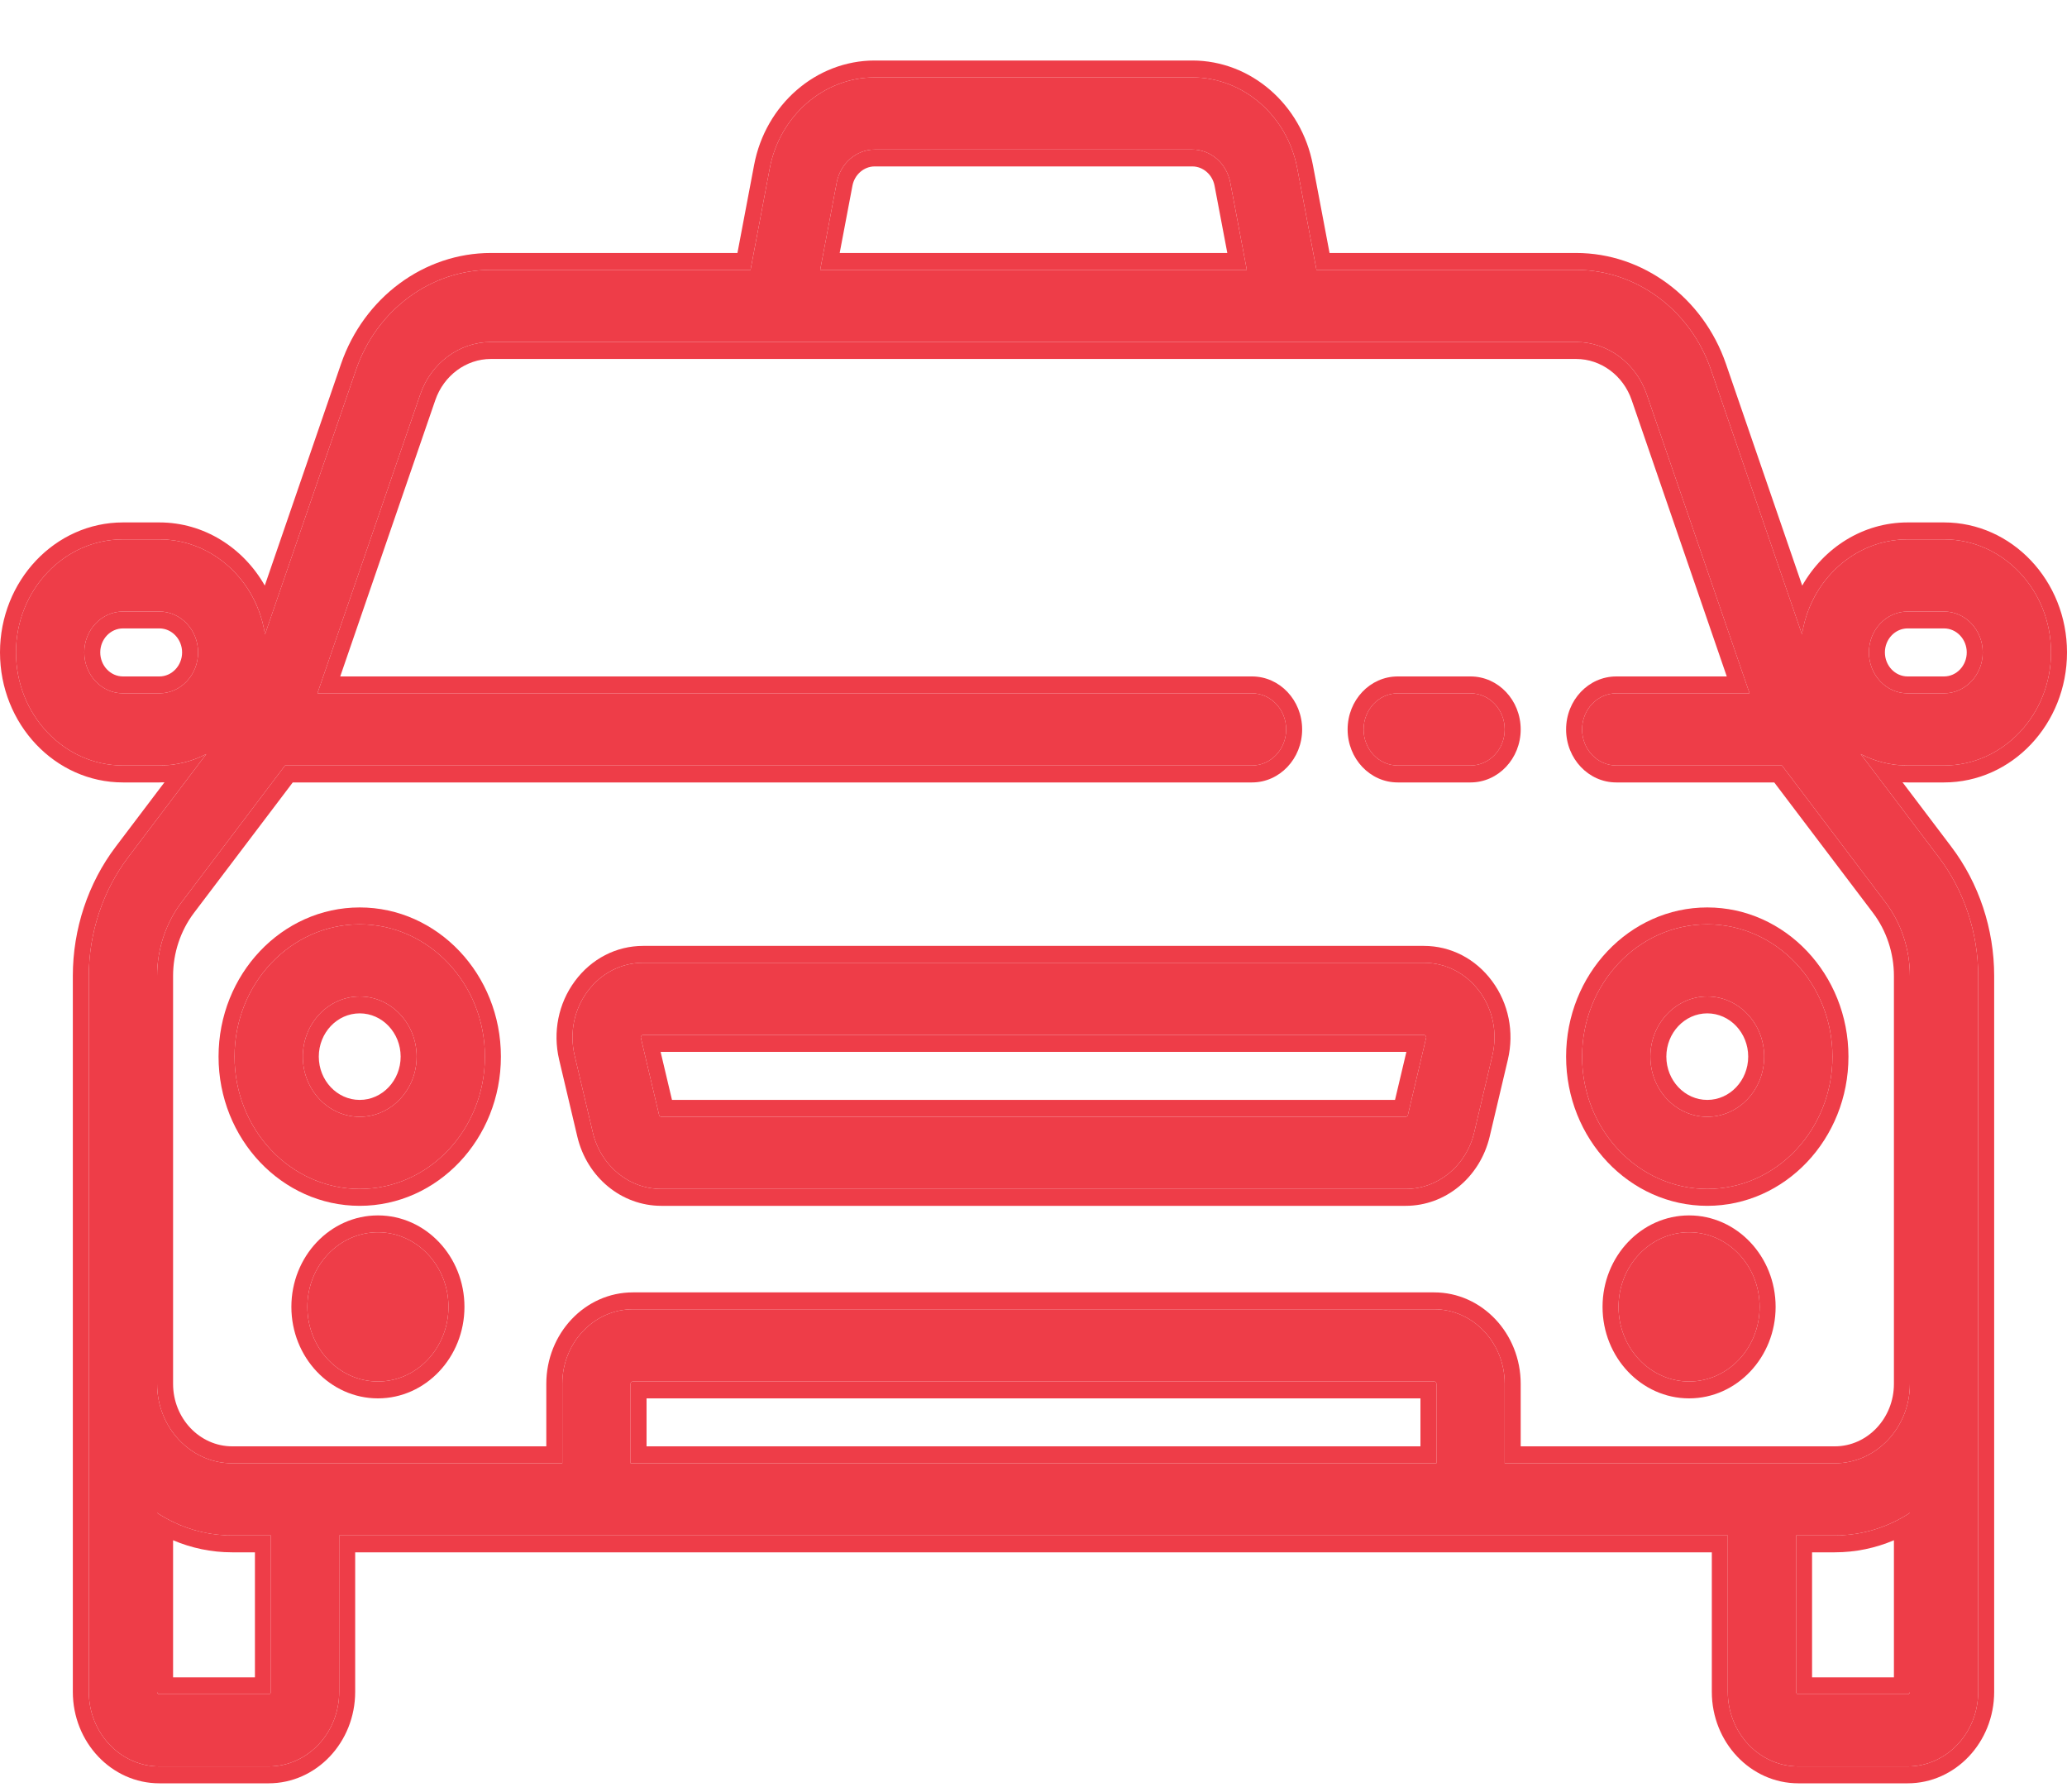 <svg width="30" height="26" viewBox="0 0 30 26" fill="none" xmlns="http://www.w3.org/2000/svg">
<path d="M21.343 10.061H20.286C20.013 10.061 19.791 10.296 19.791 10.585C19.791 10.874 20.012 11.108 20.286 11.108H21.343C21.617 11.108 21.839 10.874 21.839 10.585C21.839 10.296 21.617 10.061 21.343 10.061Z" fill="#EE3D48"/>
<path fill-rule="evenodd" clip-rule="evenodd" d="M22.071 10.585C22.071 11.009 21.745 11.354 21.343 11.354H20.286C19.884 11.354 19.559 11.009 19.559 10.585C19.559 10.16 19.884 9.816 20.286 9.816H21.343C21.745 9.816 22.071 10.16 22.071 10.585ZM21.839 10.585C21.839 10.874 21.617 11.108 21.343 11.108H20.286C20.012 11.108 19.791 10.874 19.791 10.585C19.791 10.296 20.013 10.061 20.286 10.061H21.343C21.617 10.061 21.839 10.296 21.839 10.585Z" fill="#EE3D48"/>
<path d="M21.474 14.388C21.278 14.123 20.984 13.971 20.666 13.971H9.334C9.016 13.971 8.722 14.123 8.526 14.388C8.331 14.652 8.263 14.991 8.34 15.316L8.604 16.434C8.719 16.916 9.127 17.253 9.598 17.253H20.402C20.873 17.253 21.281 16.916 21.396 16.434L21.66 15.316C21.737 14.991 21.669 14.652 21.474 14.388ZM20.698 15.062L20.434 16.18C20.43 16.195 20.417 16.206 20.402 16.206H9.598C9.583 16.206 9.57 16.195 9.566 16.18L9.302 15.062C9.3 15.057 9.298 15.046 9.308 15.032C9.318 15.019 9.329 15.019 9.334 15.019H20.666C20.671 15.019 20.682 15.019 20.692 15.032C20.702 15.046 20.7 15.057 20.698 15.062Z" fill="#EE3D48"/>
<path fill-rule="evenodd" clip-rule="evenodd" d="M8.344 14.237C8.583 13.913 8.945 13.726 9.334 13.726H20.666C21.055 13.726 21.417 13.913 21.656 14.237C21.896 14.561 21.979 14.977 21.885 15.376L21.621 16.493C21.48 17.085 20.979 17.498 20.402 17.498H9.598C9.021 17.498 8.519 17.085 8.379 16.493L8.115 15.376C8.021 14.977 8.104 14.561 8.344 14.237ZM8.604 16.434L8.34 15.316C8.263 14.991 8.331 14.652 8.526 14.388C8.722 14.123 9.016 13.971 9.334 13.971H20.666C20.984 13.971 21.278 14.123 21.474 14.388C21.669 14.652 21.737 14.991 21.66 15.316L21.396 16.434C21.281 16.916 20.873 17.253 20.402 17.253H9.598C9.127 17.253 8.719 16.916 8.604 16.434ZM9.334 15.019C9.329 15.019 9.318 15.019 9.308 15.032C9.298 15.046 9.3 15.057 9.302 15.062L9.566 16.18C9.57 16.195 9.583 16.206 9.598 16.206H20.402C20.417 16.206 20.43 16.195 20.434 16.18L20.698 15.062C20.7 15.057 20.702 15.046 20.692 15.032C20.682 15.019 20.671 15.019 20.666 15.019H9.334ZM20.412 15.264H9.588L9.753 15.961H20.247L20.412 15.264Z" fill="#EE3D48"/>
<path d="M28.215 11.108C29.072 11.108 29.768 10.372 29.768 9.467C29.768 8.563 29.072 7.827 28.215 7.827H27.687C26.915 7.827 26.273 8.425 26.154 9.206L24.832 5.364C24.534 4.498 23.748 3.916 22.876 3.916H19.107L18.828 2.442C18.683 1.678 18.043 1.123 17.305 1.123H12.695C11.957 1.123 11.317 1.678 11.172 2.442L10.893 3.916H7.124C6.252 3.916 5.466 4.498 5.168 5.364L3.846 9.206C3.727 8.425 3.085 7.827 2.313 7.827H1.785C0.929 7.827 0.232 8.563 0.232 9.467C0.232 10.372 0.929 11.108 1.785 11.108H2.313C2.557 11.108 2.788 11.049 2.994 10.942L1.861 12.439C1.492 12.926 1.289 13.538 1.289 14.162V24.55C1.289 25.147 1.749 25.633 2.313 25.633H3.899C4.464 25.633 4.923 25.147 4.923 24.55V22.281H25.077V24.55C25.077 25.147 25.536 25.633 26.101 25.633H27.687C28.251 25.633 28.711 25.147 28.711 24.55V14.162C28.711 13.538 28.508 12.926 28.139 12.439L27.006 10.942C27.212 11.049 27.443 11.108 27.687 11.108H28.215ZM2.313 10.061H1.785C1.475 10.061 1.223 9.795 1.223 9.467C1.223 9.14 1.475 8.874 1.785 8.874H2.313C2.623 8.874 2.875 9.14 2.875 9.467C2.875 9.795 2.623 10.061 2.313 10.061ZM12.144 2.648C12.197 2.371 12.428 2.17 12.695 2.17H17.305C17.572 2.17 17.803 2.371 17.856 2.648L18.096 3.916H11.904L12.144 2.648ZM3.932 24.55C3.932 24.57 3.917 24.585 3.899 24.585H2.313C2.295 24.585 2.28 24.57 2.28 24.55V21.954C2.598 22.161 2.971 22.281 3.37 22.281H3.932L3.932 24.55ZM20.848 21.234H9.152V20.081C9.152 20.062 9.167 20.047 9.185 20.047H20.815C20.833 20.047 20.848 20.062 20.848 20.081L20.848 21.234ZM27.72 24.55C27.72 24.57 27.705 24.585 27.687 24.585H26.101C26.083 24.585 26.068 24.57 26.068 24.55V22.281H26.629C27.029 22.281 27.402 22.161 27.72 21.954L27.72 24.55ZM27.365 13.093C27.594 13.395 27.72 13.775 27.72 14.162V20.081C27.72 20.717 27.231 21.234 26.63 21.234H21.839V20.081C21.839 19.485 21.38 18.999 20.815 18.999H9.185C8.621 18.999 8.161 19.485 8.161 20.081V21.234H3.371C2.769 21.234 2.28 20.717 2.28 20.081V14.162C2.28 13.775 2.406 13.395 2.635 13.093L4.137 11.108H18.172C18.445 11.108 18.667 10.874 18.667 10.585C18.667 10.296 18.445 10.061 18.172 10.061H4.607L6.1 5.722C6.256 5.268 6.668 4.963 7.124 4.963H22.876C23.332 4.963 23.744 5.268 23.9 5.722L25.393 10.061H23.458C23.184 10.061 22.962 10.296 22.962 10.585C22.962 10.874 23.184 11.108 23.458 11.108H25.863L27.365 13.093ZM27.125 9.467C27.125 9.14 27.377 8.874 27.687 8.874H28.215C28.525 8.874 28.777 9.14 28.777 9.467C28.777 9.795 28.525 10.061 28.215 10.061H27.687C27.377 10.061 27.125 9.795 27.125 9.467Z" fill="#EE3D48"/>
<path fill-rule="evenodd" clip-rule="evenodd" d="M11.172 2.442C11.317 1.678 11.957 1.123 12.695 1.123H17.305C18.043 1.123 18.683 1.678 18.828 2.442L19.107 3.916H22.876C23.748 3.916 24.534 4.498 24.832 5.364L26.154 9.206C26.175 9.068 26.212 8.935 26.264 8.81C26.505 8.232 27.052 7.827 27.687 7.827H28.215C29.072 7.827 29.768 8.563 29.768 9.467C29.768 10.372 29.072 11.108 28.215 11.108H27.687C27.592 11.108 27.499 11.099 27.409 11.082C27.267 11.055 27.132 11.007 27.006 10.942L28.139 12.439C28.508 12.926 28.711 13.538 28.711 14.162V24.55C28.711 25.147 28.251 25.633 27.687 25.633H26.101C25.536 25.633 25.077 25.147 25.077 24.55V22.281H4.923V24.55C4.923 25.147 4.464 25.633 3.899 25.633H2.313C1.749 25.633 1.289 25.147 1.289 24.55V14.162C1.289 13.538 1.492 12.926 1.861 12.439L2.994 10.942C2.868 11.007 2.733 11.055 2.591 11.082C2.501 11.099 2.408 11.108 2.313 11.108H1.785C0.929 11.108 0.232 10.372 0.232 9.467C0.232 8.563 0.929 7.827 1.785 7.827H2.313C2.948 7.827 3.495 8.232 3.736 8.81C3.788 8.935 3.825 9.068 3.846 9.206L5.168 5.364C5.466 4.498 6.252 3.916 7.124 3.916H10.893L11.172 2.442ZM10.703 3.671L10.945 2.394C11.111 1.515 11.847 0.878 12.695 0.878H17.305C18.153 0.878 18.889 1.515 19.055 2.394L19.297 3.671H22.876C23.845 3.671 24.718 4.317 25.05 5.28L26.157 8.498C26.469 7.949 27.038 7.581 27.687 7.581H28.215C29.2 7.581 30 8.427 30 9.467C30 10.508 29.2 11.354 28.215 11.354H27.687C27.662 11.354 27.638 11.353 27.613 11.352L28.32 12.286C28.722 12.816 28.943 13.482 28.943 14.162V24.55C28.943 25.283 28.38 25.878 27.687 25.878H26.101C25.408 25.878 24.845 25.283 24.845 24.55V22.526H5.155V24.55C5.155 25.283 4.592 25.878 3.899 25.878H2.313C1.62 25.878 1.057 25.283 1.057 24.55V14.162C1.057 13.482 1.278 12.816 1.68 12.286L2.387 11.352C2.362 11.353 2.338 11.354 2.313 11.354H1.785C0.8 11.354 0 10.508 0 9.467C0 8.427 0.8 7.581 1.785 7.581H2.313C2.962 7.581 3.531 7.949 3.843 8.497L4.95 5.28C5.282 4.317 6.155 3.671 7.124 3.671H10.703ZM17.628 2.696C17.598 2.534 17.461 2.415 17.305 2.415H12.695C12.539 2.415 12.402 2.534 12.372 2.696L12.187 3.671H17.813L17.628 2.696ZM18.096 3.916H11.904L12.144 2.648C12.197 2.371 12.428 2.17 12.695 2.17H17.305C17.572 2.17 17.803 2.371 17.856 2.648L18.096 3.916ZM3.7 24.34V22.526H3.37C3.067 22.526 2.778 22.464 2.512 22.351V24.34H3.7ZM2.28 24.55C2.28 24.57 2.295 24.585 2.313 24.585H3.899C3.917 24.585 3.931 24.571 3.932 24.553L3.932 24.55L3.932 22.281H3.37C3.065 22.281 2.774 22.211 2.512 22.085C2.432 22.046 2.355 22.003 2.28 21.954V24.55ZM27.488 24.34V22.351C27.222 22.464 26.932 22.526 26.629 22.526H26.3V24.34H27.488ZM27.488 22.085C27.568 22.046 27.645 22.003 27.72 21.954L27.72 24.55L27.72 24.553C27.719 24.571 27.704 24.585 27.687 24.585H26.101C26.083 24.585 26.068 24.57 26.068 24.55V22.281H26.629C26.935 22.281 27.226 22.211 27.488 22.085ZM2.635 13.093C2.406 13.395 2.28 13.775 2.28 14.162V20.081C2.28 20.717 2.769 21.234 3.371 21.234H8.161V20.081C8.161 19.485 8.621 18.999 9.185 18.999H20.815C21.38 18.999 21.839 19.485 21.839 20.081V21.234H26.63C27.231 21.234 27.72 20.717 27.72 20.081V14.162C27.72 13.775 27.594 13.395 27.365 13.093L25.863 11.108H23.458C23.184 11.108 22.962 10.874 22.962 10.585C22.962 10.296 23.184 10.061 23.458 10.061H25.393L23.9 5.722C23.744 5.268 23.332 4.963 22.876 4.963H7.124C6.668 4.963 6.256 5.268 6.1 5.722L4.607 10.061H18.172C18.445 10.061 18.667 10.296 18.667 10.585C18.667 10.874 18.445 11.108 18.172 11.108H4.137L2.635 13.093ZM4.249 11.354L2.816 13.246C2.62 13.505 2.512 13.83 2.512 14.162V20.081C2.512 20.581 2.897 20.988 3.371 20.988H7.929V20.081C7.929 19.349 8.492 18.754 9.185 18.754H20.815C21.508 18.754 22.071 19.349 22.071 20.081V20.988H26.63C27.103 20.988 27.488 20.581 27.488 20.081V14.162C27.488 13.831 27.38 13.505 27.184 13.246L25.751 11.354H23.458C23.056 11.354 22.73 11.009 22.73 10.585C22.73 10.16 23.056 9.816 23.458 9.816H25.062L23.682 5.806C23.56 5.449 23.235 5.209 22.876 5.209H7.124C6.765 5.209 6.441 5.449 6.318 5.806L4.938 9.816H18.172C18.573 9.816 18.899 10.16 18.899 10.585C18.899 11.009 18.573 11.354 18.172 11.354H4.249ZM1.785 9.816H2.313C2.495 9.816 2.643 9.659 2.643 9.467C2.643 9.276 2.495 9.119 2.313 9.119H1.785C1.603 9.119 1.455 9.276 1.455 9.467C1.455 9.659 1.603 9.816 1.785 9.816ZM9.384 20.988H20.616V20.292H9.384V20.988ZM27.687 9.119C27.505 9.119 27.357 9.276 27.357 9.467C27.357 9.659 27.505 9.816 27.687 9.816H28.215C28.397 9.816 28.545 9.659 28.545 9.467C28.545 9.276 28.397 9.119 28.215 9.119H27.687ZM1.785 10.061H2.313C2.623 10.061 2.875 9.795 2.875 9.467C2.875 9.14 2.623 8.874 2.313 8.874H1.785C1.475 8.874 1.223 9.14 1.223 9.467C1.223 9.795 1.475 10.061 1.785 10.061ZM20.848 21.234L20.848 20.081C20.848 20.062 20.833 20.047 20.815 20.047H9.185C9.167 20.047 9.152 20.062 9.152 20.081V21.234H20.848ZM27.687 8.874C27.377 8.874 27.125 9.14 27.125 9.467C27.125 9.795 27.377 10.061 27.687 10.061H28.215C28.525 10.061 28.777 9.795 28.777 9.467C28.777 9.14 28.525 8.874 28.215 8.874H27.687Z" fill="#EE3D48"/>
<path d="M5.485 17.882C4.92 17.882 4.461 18.367 4.461 18.964C4.461 19.561 4.92 20.047 5.485 20.047C6.05 20.047 6.509 19.561 6.509 18.964C6.509 18.367 6.05 17.882 5.485 17.882Z" fill="#EE3D48"/>
<path fill-rule="evenodd" clip-rule="evenodd" d="M4.229 18.964C4.229 18.232 4.792 17.637 5.485 17.637C6.178 17.637 6.741 18.232 6.741 18.964C6.741 19.696 6.178 20.292 5.485 20.292C4.792 20.292 4.229 19.696 4.229 18.964ZM4.461 18.964C4.461 18.367 4.92 17.882 5.485 17.882C6.05 17.882 6.509 18.367 6.509 18.964C6.509 19.561 6.05 20.047 5.485 20.047C4.92 20.047 4.461 19.561 4.461 18.964Z" fill="#EE3D48"/>
<path d="M24.515 17.882C23.95 17.882 23.491 18.367 23.491 18.964C23.491 19.561 23.95 20.047 24.515 20.047C25.08 20.047 25.539 19.561 25.539 18.964C25.539 18.367 25.08 17.882 24.515 17.882Z" fill="#EE3D48"/>
<path fill-rule="evenodd" clip-rule="evenodd" d="M23.259 18.964C23.259 18.232 23.822 17.637 24.515 17.637C25.208 17.637 25.771 18.232 25.771 18.964C25.771 19.696 25.208 20.292 24.515 20.292C23.822 20.292 23.259 19.696 23.259 18.964ZM23.491 18.964C23.491 18.367 23.95 17.882 24.515 17.882C25.08 17.882 25.539 18.367 25.539 18.964C25.539 19.561 25.08 20.047 24.515 20.047C23.95 20.047 23.491 19.561 23.491 18.964Z" fill="#EE3D48"/>
<path d="M5.221 13.413C4.219 13.413 3.404 14.274 3.404 15.333C3.404 16.392 4.219 17.253 5.221 17.253C6.223 17.253 7.038 16.392 7.038 15.333C7.038 14.274 6.223 13.413 5.221 13.413ZM5.221 16.206C4.765 16.206 4.395 15.815 4.395 15.333C4.395 14.852 4.765 14.46 5.221 14.46C5.676 14.46 6.047 14.852 6.047 15.333C6.047 15.815 5.676 16.206 5.221 16.206Z" fill="#EE3D48"/>
<path fill-rule="evenodd" clip-rule="evenodd" d="M3.172 15.333C3.172 14.139 4.091 13.168 5.221 13.168C6.351 13.168 7.27 14.139 7.27 15.333C7.27 16.527 6.351 17.498 5.221 17.498C4.091 17.498 3.172 16.527 3.172 15.333ZM4.627 15.333C4.627 15.679 4.893 15.961 5.221 15.961C5.548 15.961 5.815 15.679 5.815 15.333C5.815 14.987 5.548 14.705 5.221 14.705C4.893 14.705 4.627 14.987 4.627 15.333ZM3.404 15.333C3.404 14.274 4.219 13.413 5.221 13.413C6.223 13.413 7.038 14.274 7.038 15.333C7.038 16.392 6.223 17.253 5.221 17.253C4.219 17.253 3.404 16.392 3.404 15.333ZM4.395 15.333C4.395 15.815 4.765 16.206 5.221 16.206C5.676 16.206 6.047 15.815 6.047 15.333C6.047 14.852 5.676 14.46 5.221 14.46C4.765 14.46 4.395 14.852 4.395 15.333Z" fill="#EE3D48"/>
<path d="M24.779 13.413C23.777 13.413 22.962 14.274 22.962 15.333C22.962 16.392 23.777 17.253 24.779 17.253C25.781 17.253 26.596 16.392 26.596 15.333C26.596 14.274 25.781 13.413 24.779 13.413ZM24.779 16.206C24.324 16.206 23.953 15.815 23.953 15.333C23.953 14.852 24.324 14.46 24.779 14.46C25.235 14.46 25.605 14.852 25.605 15.333C25.605 15.815 25.235 16.206 24.779 16.206Z" fill="#EE3D48"/>
<path fill-rule="evenodd" clip-rule="evenodd" d="M22.73 15.333C22.73 14.139 23.649 13.168 24.779 13.168C25.909 13.168 26.828 14.139 26.828 15.333C26.828 16.527 25.909 17.498 24.779 17.498C23.649 17.498 22.73 16.527 22.73 15.333ZM24.185 15.333C24.185 15.679 24.452 15.961 24.779 15.961C25.107 15.961 25.373 15.679 25.373 15.333C25.373 14.987 25.107 14.705 24.779 14.705C24.452 14.705 24.185 14.987 24.185 15.333ZM22.962 15.333C22.962 14.274 23.777 13.413 24.779 13.413C25.781 13.413 26.596 14.274 26.596 15.333C26.596 16.392 25.781 17.253 24.779 17.253C23.777 17.253 22.962 16.392 22.962 15.333ZM23.953 15.333C23.953 15.815 24.324 16.206 24.779 16.206C25.235 16.206 25.605 15.815 25.605 15.333C25.605 14.852 25.235 14.46 24.779 14.46C24.324 14.46 23.953 14.852 23.953 15.333Z" fill="#EE3D48"/>
</svg>
